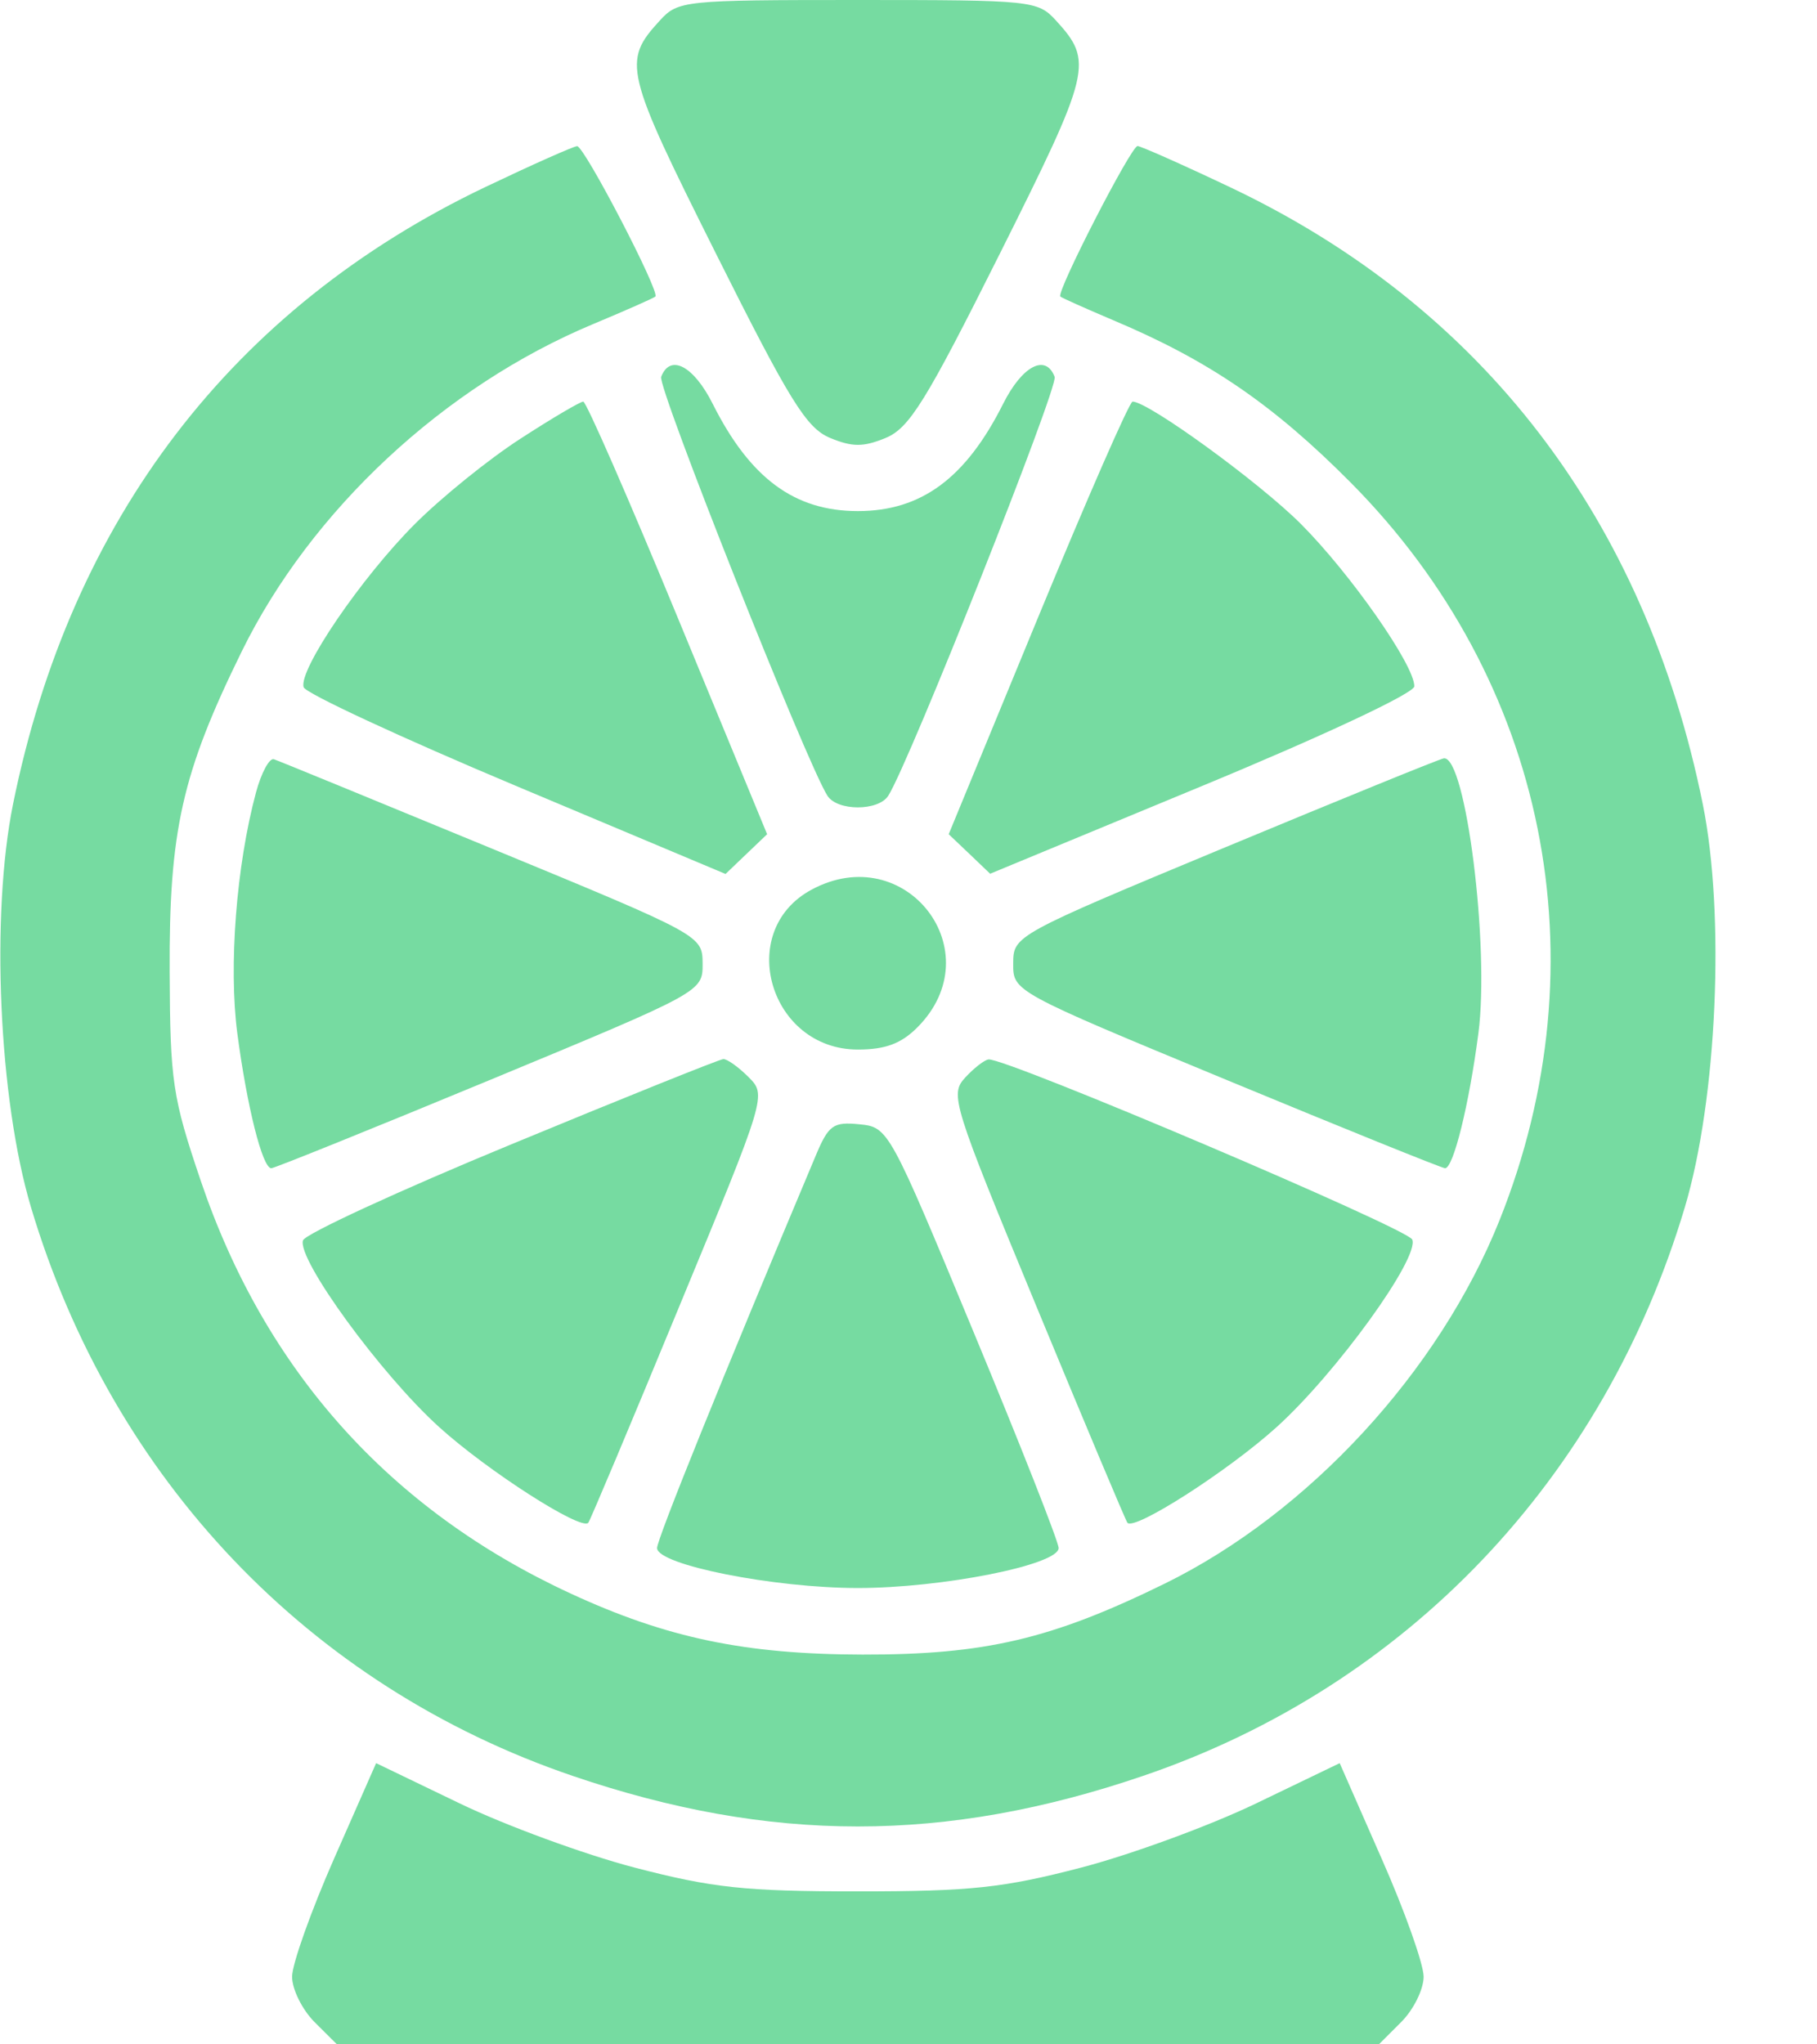 <svg width="16" height="18" viewBox="0 0 16 18" fill="none" xmlns="http://www.w3.org/2000/svg">
<path fillRule="evenodd" clipRule="evenodd" d="M5.81 0.181C5.479 0.542 5.499 0.623 6.303 2.23C6.956 3.535 7.101 3.769 7.31 3.856C7.506 3.937 7.602 3.937 7.799 3.856C8.008 3.769 8.153 3.535 8.806 2.23C9.61 0.623 9.629 0.542 9.299 0.181C9.138 0.005 9.089 0 7.554 0C6.019 0 5.971 0.005 5.81 0.181ZM4.269 1.649C2.047 2.711 0.623 4.573 0.115 7.079C-0.083 8.057 -0.011 9.679 0.273 10.63C0.988 13.024 2.725 14.847 5.042 15.636C6.784 16.23 8.324 16.23 10.066 15.636C12.384 14.847 14.121 13.024 14.836 10.63C15.12 9.679 15.192 8.057 14.994 7.079C14.485 4.568 13.053 2.7 10.829 1.647C10.41 1.448 10.044 1.286 10.017 1.286C9.96 1.286 9.298 2.576 9.337 2.611C9.351 2.623 9.561 2.717 9.804 2.82C10.647 3.175 11.214 3.564 11.896 4.251C13.62 5.99 14.118 8.461 13.204 10.745C12.671 12.076 11.523 13.321 10.257 13.943C9.26 14.432 8.673 14.57 7.594 14.568C6.562 14.566 5.871 14.422 5.024 14.03C3.435 13.296 2.334 12.068 1.768 10.397C1.519 9.662 1.498 9.524 1.494 8.558C1.488 7.316 1.602 6.808 2.129 5.735C2.74 4.491 3.912 3.4 5.224 2.853C5.511 2.733 5.758 2.624 5.771 2.611C5.814 2.572 5.145 1.286 5.082 1.287C5.05 1.288 4.684 1.451 4.269 1.649ZM5.822 3.318C5.788 3.408 7.1 6.713 7.286 7.006C7.373 7.143 7.735 7.143 7.822 7.006C8.008 6.713 9.321 3.408 9.287 3.318C9.208 3.112 9.001 3.221 8.833 3.556C8.504 4.211 8.112 4.5 7.554 4.5C6.996 4.5 6.605 4.211 6.276 3.556C6.108 3.221 5.901 3.112 5.822 3.318ZM4.584 3.862C4.306 4.041 3.888 4.379 3.654 4.613C3.181 5.086 2.625 5.903 2.674 6.051C2.691 6.104 3.535 6.496 4.547 6.921L6.389 7.695L6.572 7.52L6.755 7.345L5.969 5.441C5.537 4.394 5.162 3.536 5.136 3.536C5.11 3.536 4.861 3.682 4.584 3.862ZM9.139 5.441L8.354 7.345L8.537 7.519L8.719 7.693L10.586 6.92C11.656 6.477 12.454 6.103 12.454 6.043C12.457 5.859 11.893 5.052 11.455 4.613C11.085 4.243 10.11 3.535 9.973 3.536C9.946 3.536 9.571 4.394 9.139 5.441ZM2.254 6.978C2.081 7.621 2.012 8.509 2.09 9.1C2.175 9.744 2.311 10.286 2.389 10.286C2.416 10.286 3.283 9.936 4.314 9.509C6.188 8.732 6.188 8.732 6.187 8.484C6.185 8.237 6.182 8.235 4.335 7.473C3.317 7.053 2.452 6.698 2.412 6.685C2.373 6.671 2.301 6.803 2.254 6.978ZM10.79 7.46C8.931 8.233 8.923 8.238 8.922 8.483C8.92 8.729 8.923 8.731 10.8 9.508C11.833 9.936 12.7 10.286 12.725 10.286C12.798 10.286 12.936 9.728 13.018 9.1C13.119 8.336 12.907 6.653 12.714 6.677C12.683 6.68 11.817 7.033 10.79 7.46ZM7.143 7.835C6.472 8.2 6.777 9.241 7.554 9.241C7.795 9.241 7.935 9.189 8.077 9.047C8.743 8.381 7.975 7.383 7.143 7.835ZM4.506 10.074C3.514 10.483 2.687 10.865 2.668 10.921C2.614 11.085 3.354 12.101 3.867 12.565C4.292 12.95 5.115 13.478 5.18 13.408C5.195 13.392 5.554 12.539 5.978 11.511C6.751 9.643 6.751 9.643 6.59 9.482C6.502 9.394 6.402 9.323 6.369 9.325C6.336 9.327 5.497 9.664 4.506 10.074ZM8.498 9.489C8.363 9.637 8.388 9.716 9.13 11.511C9.555 12.539 9.914 13.392 9.928 13.408C9.993 13.478 10.816 12.95 11.242 12.565C11.767 12.09 12.5 11.077 12.436 10.914C12.398 10.817 8.857 9.313 8.705 9.328C8.669 9.332 8.576 9.404 8.498 9.489ZM7.181 10.18C6.353 12.148 5.786 13.551 5.786 13.63C5.786 13.778 6.814 13.982 7.554 13.982C8.297 13.982 9.322 13.778 9.322 13.63C9.322 13.576 8.985 12.72 8.573 11.728C7.83 9.937 7.823 9.924 7.567 9.899C7.336 9.876 7.296 9.905 7.181 10.18ZM2.942 16.364C2.739 16.825 2.572 17.294 2.572 17.404C2.572 17.515 2.661 17.694 2.769 17.803L2.967 18H7.554H12.142L12.339 17.803C12.448 17.694 12.536 17.515 12.536 17.404C12.536 17.294 12.37 16.825 12.166 16.364L11.797 15.524L11.062 15.878C10.657 16.073 9.965 16.327 9.523 16.443C8.835 16.622 8.552 16.653 7.554 16.653C6.557 16.653 6.274 16.622 5.586 16.443C5.144 16.327 4.451 16.073 4.047 15.878L3.312 15.524L2.942 16.364Z" fill="#76DBA1"/>
</svg>
